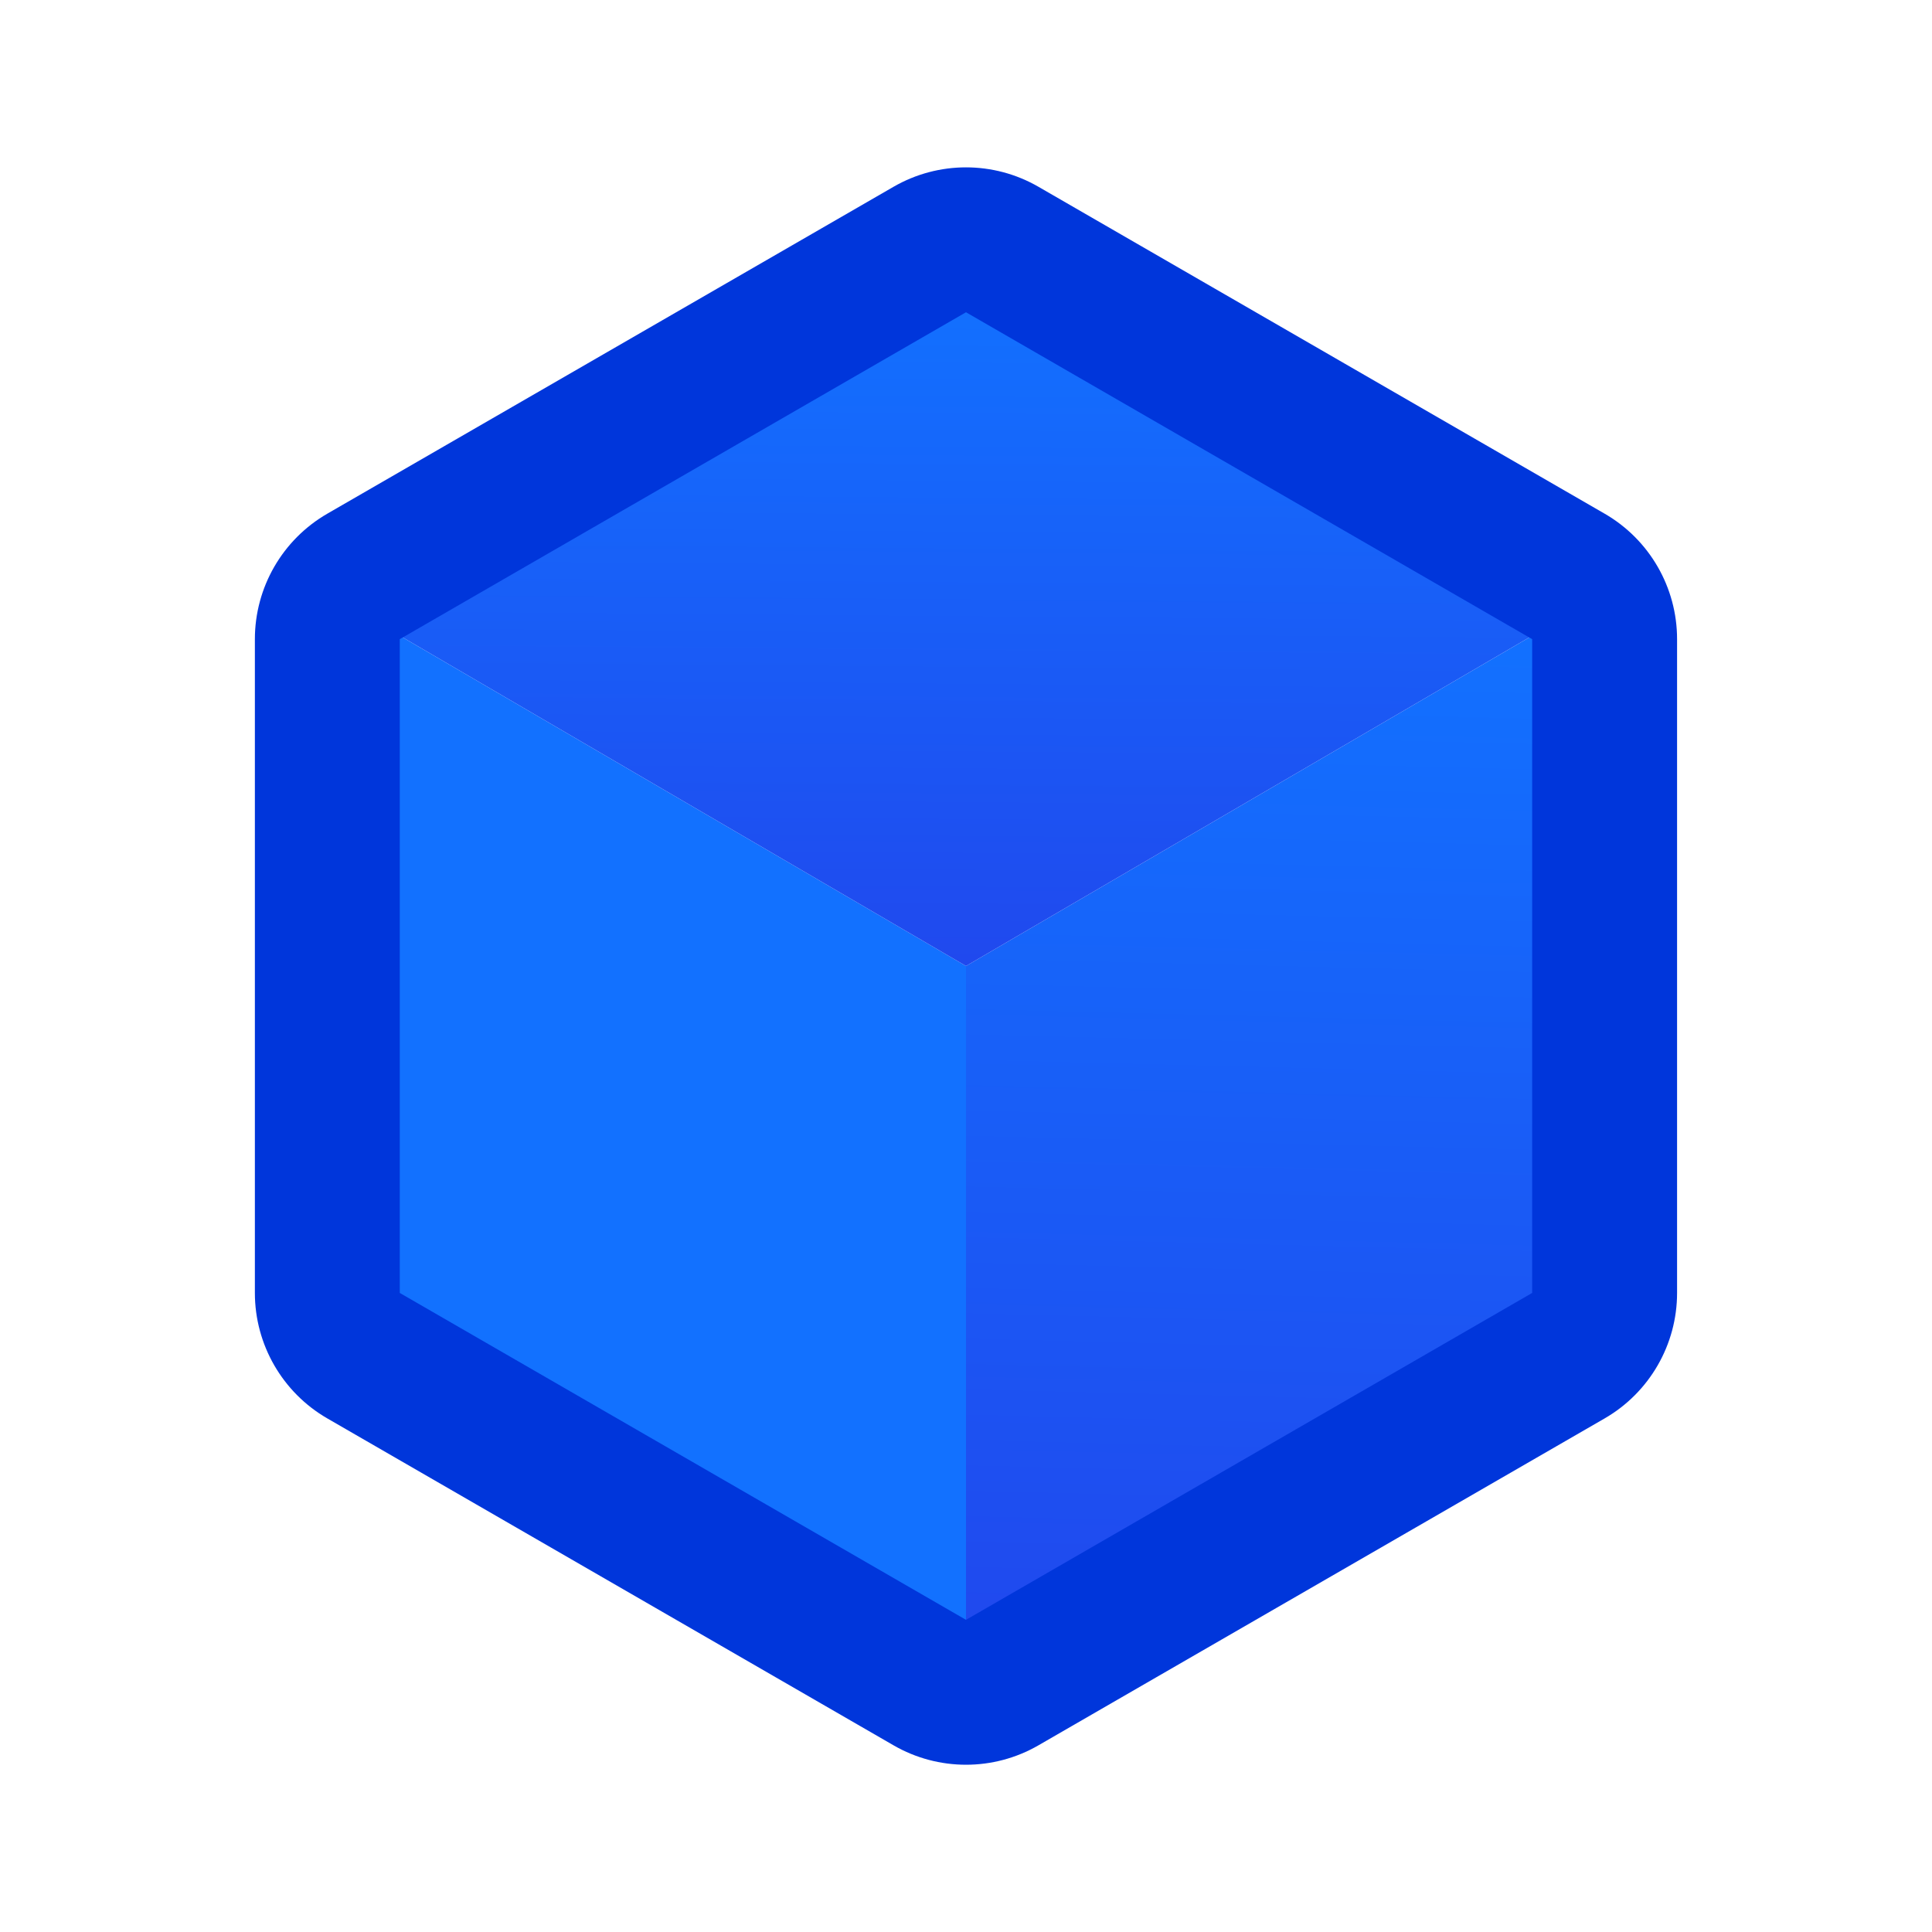 <svg width="40" height="40" viewBox="0 0 40 40" fill="none" xmlns="http://www.w3.org/2000/svg">
<path d="M20 20L8 13V27L20 34V20Z" fill="#1271FF"/>
<path d="M20 20L32 13V27L20 34V20Z" fill="url(#paint0_linear)"/>
<path d="M20 20L8 13L20 6L32 13L20 20Z" fill="url(#paint1_linear)"/>
<path fill-rule="evenodd" clip-rule="evenodd" d="M31.722 13.233L20 6.465L8.277 13.233L8.277 26.769L20 33.537L31.722 26.769V13.233ZM21.5 3.867C20.572 3.331 19.428 3.331 18.5 3.867L6.777 10.635C5.849 11.171 5.277 12.161 5.277 13.233V26.769C5.277 27.84 5.849 28.831 6.777 29.367L18.5 36.135C19.428 36.671 20.572 36.671 21.5 36.135L33.222 29.367C34.15 28.831 34.722 27.84 34.722 26.769V13.233C34.722 12.161 34.15 11.171 33.222 10.635L21.5 3.867Z" fill="#0036DB"/>
<defs>
<linearGradient id="paint0_linear" x1="30" y1="34" x2="30.516" y2="13.007" gradientUnits="userSpaceOnUse">
<stop stop-color="#2049EE"/>
<stop offset="1" stop-color="#1271FF"/>
</linearGradient>
<linearGradient id="paint1_linear" x1="28" y1="20" x2="28.115" y2="5.997" gradientUnits="userSpaceOnUse">
<stop stop-color="#2049EE"/>
<stop offset="1" stop-color="#1271FF"/>
</linearGradient>
</defs>
</svg>
